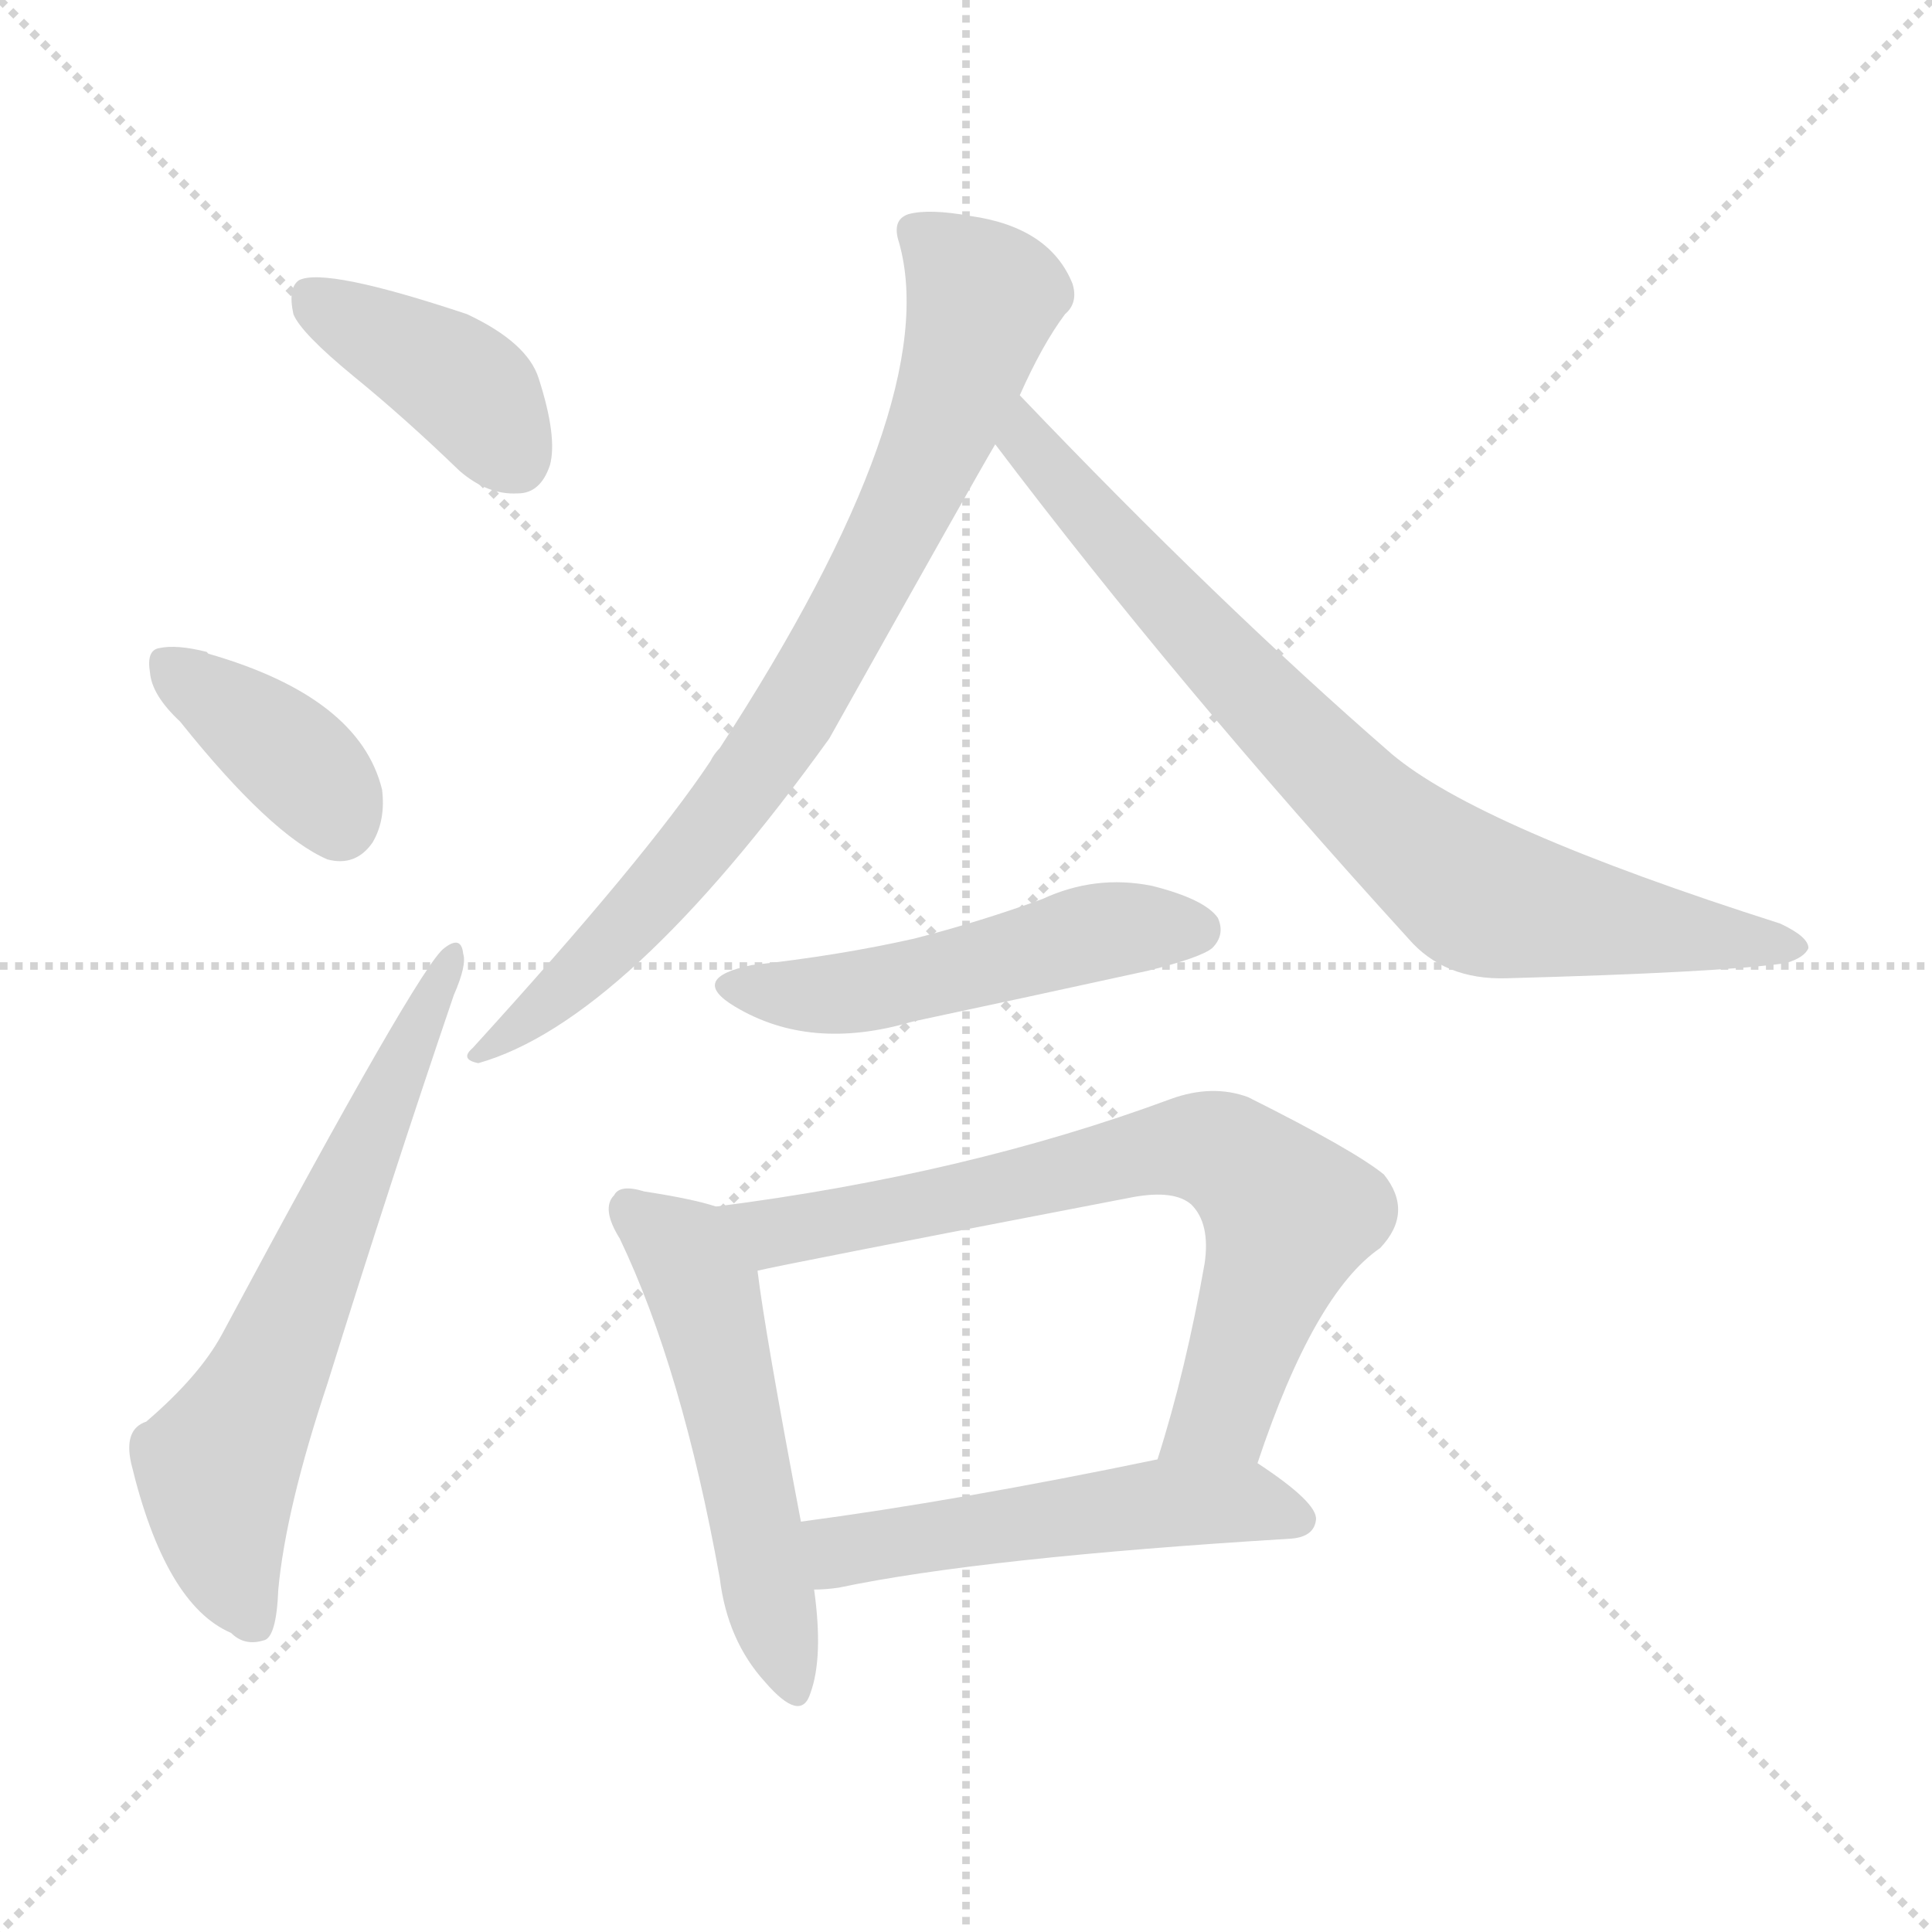 <svg version="1.1" viewBox="0 0 1024 1024" xmlns="http://www.w3.org/2000/svg">
  <g stroke="lightgray" stroke-dasharray="1,1" stroke-width="1" transform="scale(4, 4)">
    <line x1="0" y1="0" x2="256" y2="256"></line>
    <line x1="256" y1="0" x2="0" y2="256"></line>
    <line x1="128" y1="0" x2="128" y2="256"></line>
    <line x1="0" y1="128" x2="256" y2="128"></line>
  </g>
<g transform="scale(1, -1) translate(0, -900)">
   <style type="text/css">
    @keyframes keyframes0 {
      from {
       stroke: blue;
       stroke-dashoffset: 399;
       stroke-width: 128;
       }
       56% {
       animation-timing-function: step-end;
       stroke: blue;
       stroke-dashoffset: 0;
       stroke-width: 128;
       }
       to {
       stroke: black;
       stroke-width: 1024;
       }
       }
       #make-me-a-hanzi-animation-0 {
         animation: keyframes0 0.575s both;
         animation-delay: 0s;
         animation-timing-function: linear;
       }
    @keyframes keyframes1 {
      from {
       stroke: blue;
       stroke-dashoffset: 379;
       stroke-width: 128;
       }
       55% {
       animation-timing-function: step-end;
       stroke: blue;
       stroke-dashoffset: 0;
       stroke-width: 128;
       }
       to {
       stroke: black;
       stroke-width: 1024;
       }
       }
       #make-me-a-hanzi-animation-1 {
         animation: keyframes1 0.558s both;
         animation-delay: 0.575s;
         animation-timing-function: linear;
       }
    @keyframes keyframes2 {
      from {
       stroke: blue;
       stroke-dashoffset: 638;
       stroke-width: 128;
       }
       67% {
       animation-timing-function: step-end;
       stroke: blue;
       stroke-dashoffset: 0;
       stroke-width: 128;
       }
       to {
       stroke: black;
       stroke-width: 1024;
       }
       }
       #make-me-a-hanzi-animation-2 {
         animation: keyframes2 0.769s both;
         animation-delay: 1.133s;
         animation-timing-function: linear;
       }
    @keyframes keyframes3 {
      from {
       stroke: blue;
       stroke-dashoffset: 793;
       stroke-width: 128;
       }
       72% {
       animation-timing-function: step-end;
       stroke: blue;
       stroke-dashoffset: 0;
       stroke-width: 128;
       }
       to {
       stroke: black;
       stroke-width: 1024;
       }
       }
       #make-me-a-hanzi-animation-3 {
         animation: keyframes3 0.895s both;
         animation-delay: 1.902s;
         animation-timing-function: linear;
       }
    @keyframes keyframes4 {
      from {
       stroke: blue;
       stroke-dashoffset: 780;
       stroke-width: 128;
       }
       72% {
       animation-timing-function: step-end;
       stroke: blue;
       stroke-dashoffset: 0;
       stroke-width: 128;
       }
       to {
       stroke: black;
       stroke-width: 1024;
       }
       }
       #make-me-a-hanzi-animation-4 {
         animation: keyframes4 0.885s both;
         animation-delay: 2.798s;
         animation-timing-function: linear;
       }
    @keyframes keyframes5 {
      from {
       stroke: blue;
       stroke-dashoffset: 503;
       stroke-width: 128;
       }
       62% {
       animation-timing-function: step-end;
       stroke: blue;
       stroke-dashoffset: 0;
       stroke-width: 128;
       }
       to {
       stroke: black;
       stroke-width: 1024;
       }
       }
       #make-me-a-hanzi-animation-5 {
         animation: keyframes5 0.659s both;
         animation-delay: 3.682s;
         animation-timing-function: linear;
       }
    @keyframes keyframes6 {
      from {
       stroke: blue;
       stroke-dashoffset: 527;
       stroke-width: 128;
       }
       63% {
       animation-timing-function: step-end;
       stroke: blue;
       stroke-dashoffset: 0;
       stroke-width: 128;
       }
       to {
       stroke: black;
       stroke-width: 1024;
       }
       }
       #make-me-a-hanzi-animation-6 {
         animation: keyframes6 0.679s both;
         animation-delay: 4.342s;
         animation-timing-function: linear;
       }
    @keyframes keyframes7 {
      from {
       stroke: blue;
       stroke-dashoffset: 716;
       stroke-width: 128;
       }
       70% {
       animation-timing-function: step-end;
       stroke: blue;
       stroke-dashoffset: 0;
       stroke-width: 128;
       }
       to {
       stroke: black;
       stroke-width: 1024;
       }
       }
       #make-me-a-hanzi-animation-7 {
         animation: keyframes7 0.833s both;
         animation-delay: 5.021s;
         animation-timing-function: linear;
       }
    @keyframes keyframes8 {
      from {
       stroke: blue;
       stroke-dashoffset: 518;
       stroke-width: 128;
       }
       63% {
       animation-timing-function: step-end;
       stroke: blue;
       stroke-dashoffset: 0;
       stroke-width: 128;
       }
       to {
       stroke: black;
       stroke-width: 1024;
       }
       }
       #make-me-a-hanzi-animation-8 {
         animation: keyframes8 0.672s both;
         animation-delay: 5.853s;
         animation-timing-function: linear;
       }
</style>
<path d="M 187.5 700.5 Q 214.5 678.5 243.5 650.5 Q 258.5 637.5 274.5 638.5 Q 286.5 638.5 291.5 653.5 Q 295.5 668.5 285.5 699.5 Q 279.5 718.5 247.5 733.5 Q 172.5 758.5 158.5 751.5 Q 152.5 747.5 155.5 733.5 Q 159.5 723.5 187.5 700.5 Z" fill="lightgray"></path> 
<path d="M 95.5 517.5 Q 143.5 457.5 173.5 444.5 Q 188.5 440.5 197.5 453.5 Q 204.5 465.5 202.5 481.5 Q 190.5 530.5 110.5 553.5 L 109.5 554.5 Q 93.5 558.5 84.5 556.5 Q 77.5 555.5 79.5 543.5 Q 80.5 531.5 95.5 517.5 Z" fill="lightgray"></path> 
<path d="M 77.5 146.5 Q 65.5 142.5 69.5 124.5 Q 87.5 49.5 122.5 34.5 Q 129.5 27.5 139.5 30.5 Q 146.5 31.5 147.5 57.5 Q 151.5 100.5 173.5 166.5 Q 207.5 275.5 240.5 372.5 Q 247.5 388.5 245.5 394.5 Q 244.5 404.5 235.5 397.5 Q 222.5 388.5 117.5 192.5 Q 105.5 170.5 77.5 146.5 Z" fill="lightgray"></path> 
<path d="M 540.5 690.5 Q 552.5 717.5 564.5 733.5 Q 571.5 739.5 568.5 749.5 Q 556.5 779.5 514.5 785.5 Q 492.5 789.5 481.5 786.5 Q 472.5 783.5 476.5 771.5 Q 500.5 686.5 381.5 503.5 Q 378.5 500.5 376.5 496.5 Q 342.5 445.5 250.5 344.5 Q 243.5 338.5 253.5 336.5 Q 331.5 358.5 439.5 508.5 Q 518.5 649.5 527.5 664.5 L 540.5 690.5 Z" fill="lightgray"></path> 
<path d="M 527.5 664.5 Q 623.5 537.5 746.5 402.5 Q 765.5 380.5 798.5 381.5 Q 910.5 384.5 946.5 389.5 Q 956.5 392.5 958.5 397.5 Q 958.5 403.5 943.5 410.5 Q 783.5 461.5 737.5 500.5 Q 646.5 579.5 540.5 690.5 C 519.5 712.5 509.5 688.5 527.5 664.5 Z" fill="lightgray"></path> 
<path d="M 398.5 388.5 Q 364.5 381.5 389.5 366.5 Q 429.5 342.5 483.5 358.5 Q 544.5 371.5 608.5 385.5 Q 636.5 392.5 642.5 397.5 Q 649.5 404.5 645.5 413.5 Q 638.5 423.5 610.5 430.5 Q 580.5 436.5 552.5 423.5 Q 519.5 411.5 484.5 402.5 Q 444.5 393.5 398.5 388.5 Z" fill="lightgray"></path> 
<path d="M 379.5 260.5 Q 367.5 264.5 341.5 268.5 Q 328.5 272.5 325.5 266.5 Q 318.5 259.5 328.5 243.5 Q 361.5 174.5 381.5 63.5 Q 385.5 30.5 405.5 8.5 Q 424.5 -13.5 429.5 2.5 Q 436.5 21.5 431.5 57.5 L 424.5 93.5 Q 405.5 193.5 401.5 226.5 C 397.5 255.5 397.5 255.5 379.5 260.5 Z" fill="lightgray"></path> 
<path d="M 666.5 124.5 Q 696.5 214.5 731.5 238.5 Q 749.5 257.5 733.5 277.5 Q 717.5 290.5 661.5 318.5 Q 642.5 325.5 620.5 317.5 Q 512.5 277.5 379.5 260.5 C 349.5 256.5 372.5 220.5 401.5 226.5 Q 413.5 229.5 600.5 265.5 Q 622.5 269.5 631.5 261.5 Q 641.5 251.5 638.5 230.5 Q 628.5 173.5 613.5 126.5 C 604.5 97.5 656.5 96.5 666.5 124.5 Z" fill="lightgray"></path> 
<path d="M 431.5 57.5 Q 437.5 57.5 444.5 58.5 Q 520.5 74.5 684.5 84.5 Q 696.5 85.5 697.5 94.5 Q 698.5 103.5 666.5 124.5 C 651.5 134.5 642.5 132.5 613.5 126.5 Q 507.5 104.5 424.5 93.5 C 394.5 89.5 401.5 55.5 431.5 57.5 Z" fill="lightgray"></path> 
      <clipPath id="make-me-a-hanzi-clip-0">
      <path d="M 187.5 700.5 Q 214.5 678.5 243.5 650.5 Q 258.5 637.5 274.5 638.5 Q 286.5 638.5 291.5 653.5 Q 295.5 668.5 285.5 699.5 Q 279.5 718.5 247.5 733.5 Q 172.5 758.5 158.5 751.5 Q 152.5 747.5 155.5 733.5 Q 159.5 723.5 187.5 700.5 Z" fill="lightgray"></path>
      </clipPath>
      <path clip-path="url(#make-me-a-hanzi-clip-0)" d="M 163.5 744.5 L 239.5 700.5 L 273.5 656.5 " fill="none" id="make-me-a-hanzi-animation-0" stroke-dasharray="271 542" stroke-linecap="round"></path>

      <clipPath id="make-me-a-hanzi-clip-1">
      <path d="M 95.5 517.5 Q 143.5 457.5 173.5 444.5 Q 188.5 440.5 197.5 453.5 Q 204.5 465.5 202.5 481.5 Q 190.5 530.5 110.5 553.5 L 109.5 554.5 Q 93.5 558.5 84.5 556.5 Q 77.5 555.5 79.5 543.5 Q 80.5 531.5 95.5 517.5 Z" fill="lightgray"></path>
      </clipPath>
      <path clip-path="url(#make-me-a-hanzi-clip-1)" d="M 90.5 546.5 L 157.5 495.5 L 179.5 463.5 " fill="none" id="make-me-a-hanzi-animation-1" stroke-dasharray="251 502" stroke-linecap="round"></path>

      <clipPath id="make-me-a-hanzi-clip-2">
      <path d="M 77.5 146.5 Q 65.5 142.5 69.5 124.5 Q 87.5 49.5 122.5 34.5 Q 129.5 27.5 139.5 30.5 Q 146.5 31.5 147.5 57.5 Q 151.5 100.5 173.5 166.5 Q 207.5 275.5 240.5 372.5 Q 247.5 388.5 245.5 394.5 Q 244.5 404.5 235.5 397.5 Q 222.5 388.5 117.5 192.5 Q 105.5 170.5 77.5 146.5 Z" fill="lightgray"></path>
      </clipPath>
      <path clip-path="url(#make-me-a-hanzi-clip-2)" d="M 134.5 40.5 L 120.5 70.5 L 115.5 122.5 L 239.5 391.5 " fill="none" id="make-me-a-hanzi-animation-2" stroke-dasharray="510 1020" stroke-linecap="round"></path>

      <clipPath id="make-me-a-hanzi-clip-3">
      <path d="M 540.5 690.5 Q 552.5 717.5 564.5 733.5 Q 571.5 739.5 568.5 749.5 Q 556.5 779.5 514.5 785.5 Q 492.5 789.5 481.5 786.5 Q 472.5 783.5 476.5 771.5 Q 500.5 686.5 381.5 503.5 Q 378.5 500.5 376.5 496.5 Q 342.5 445.5 250.5 344.5 Q 243.5 338.5 253.5 336.5 Q 331.5 358.5 439.5 508.5 Q 518.5 649.5 527.5 664.5 L 540.5 690.5 Z" fill="lightgray"></path>
      </clipPath>
      <path clip-path="url(#make-me-a-hanzi-clip-3)" d="M 487.5 776.5 L 521.5 740.5 L 496.5 666.5 L 460.5 590.5 L 427.5 530.5 L 366.5 446.5 L 302.5 378.5 L 259.5 349.5 L 257.5 342.5 " fill="none" id="make-me-a-hanzi-animation-3" stroke-dasharray="665 1330" stroke-linecap="round"></path>

      <clipPath id="make-me-a-hanzi-clip-4">
      <path d="M 527.5 664.5 Q 623.5 537.5 746.5 402.5 Q 765.5 380.5 798.5 381.5 Q 910.5 384.5 946.5 389.5 Q 956.5 392.5 958.5 397.5 Q 958.5 403.5 943.5 410.5 Q 783.5 461.5 737.5 500.5 Q 646.5 579.5 540.5 690.5 C 519.5 712.5 509.5 688.5 527.5 664.5 Z" fill="lightgray"></path>
      </clipPath>
      <path clip-path="url(#make-me-a-hanzi-clip-4)" d="M 542.5 681.5 L 551.5 655.5 L 622.5 577.5 L 707.5 487.5 L 769.5 434.5 L 796.5 421.5 L 950.5 396.5 " fill="none" id="make-me-a-hanzi-animation-4" stroke-dasharray="652 1304" stroke-linecap="round"></path>

      <clipPath id="make-me-a-hanzi-clip-5">
      <path d="M 398.5 388.5 Q 364.5 381.5 389.5 366.5 Q 429.5 342.5 483.5 358.5 Q 544.5 371.5 608.5 385.5 Q 636.5 392.5 642.5 397.5 Q 649.5 404.5 645.5 413.5 Q 638.5 423.5 610.5 430.5 Q 580.5 436.5 552.5 423.5 Q 519.5 411.5 484.5 402.5 Q 444.5 393.5 398.5 388.5 Z" fill="lightgray"></path>
      </clipPath>
      <path clip-path="url(#make-me-a-hanzi-clip-5)" d="M 391.5 378.5 L 415.5 372.5 L 453.5 374.5 L 578.5 405.5 L 633.5 407.5 " fill="none" id="make-me-a-hanzi-animation-5" stroke-dasharray="375 750" stroke-linecap="round"></path>

      <clipPath id="make-me-a-hanzi-clip-6">
      <path d="M 379.5 260.5 Q 367.5 264.5 341.5 268.5 Q 328.5 272.5 325.5 266.5 Q 318.5 259.5 328.5 243.5 Q 361.5 174.5 381.5 63.5 Q 385.5 30.5 405.5 8.5 Q 424.5 -13.5 429.5 2.5 Q 436.5 21.5 431.5 57.5 L 424.5 93.5 Q 405.5 193.5 401.5 226.5 C 397.5 255.5 397.5 255.5 379.5 260.5 Z" fill="lightgray"></path>
      </clipPath>
      <path clip-path="url(#make-me-a-hanzi-clip-6)" d="M 334.5 258.5 L 361.5 236.5 L 372.5 216.5 L 418.5 8.5 " fill="none" id="make-me-a-hanzi-animation-6" stroke-dasharray="399 798" stroke-linecap="round"></path>

      <clipPath id="make-me-a-hanzi-clip-7">
      <path d="M 666.5 124.5 Q 696.5 214.5 731.5 238.5 Q 749.5 257.5 733.5 277.5 Q 717.5 290.5 661.5 318.5 Q 642.5 325.5 620.5 317.5 Q 512.5 277.5 379.5 260.5 C 349.5 256.5 372.5 220.5 401.5 226.5 Q 413.5 229.5 600.5 265.5 Q 622.5 269.5 631.5 261.5 Q 641.5 251.5 638.5 230.5 Q 628.5 173.5 613.5 126.5 C 604.5 97.5 656.5 96.5 666.5 124.5 Z" fill="lightgray"></path>
      </clipPath>
      <path clip-path="url(#make-me-a-hanzi-clip-7)" d="M 388.5 258.5 L 410.5 246.5 L 622.5 291.5 L 655.5 285.5 L 683.5 255.5 L 647.5 150.5 L 620.5 131.5 " fill="none" id="make-me-a-hanzi-animation-7" stroke-dasharray="588 1176" stroke-linecap="round"></path>

      <clipPath id="make-me-a-hanzi-clip-8">
      <path d="M 431.5 57.5 Q 437.5 57.5 444.5 58.5 Q 520.5 74.5 684.5 84.5 Q 696.5 85.5 697.5 94.5 Q 698.5 103.5 666.5 124.5 C 651.5 134.5 642.5 132.5 613.5 126.5 Q 507.5 104.5 424.5 93.5 C 394.5 89.5 401.5 55.5 431.5 57.5 Z" fill="lightgray"></path>
      </clipPath>
      <path clip-path="url(#make-me-a-hanzi-clip-8)" d="M 432.5 88.5 L 444.5 78.5 L 645.5 104.5 L 688.5 94.5 " fill="none" id="make-me-a-hanzi-animation-8" stroke-dasharray="390 780" stroke-linecap="round"></path>

</g>
</svg>
